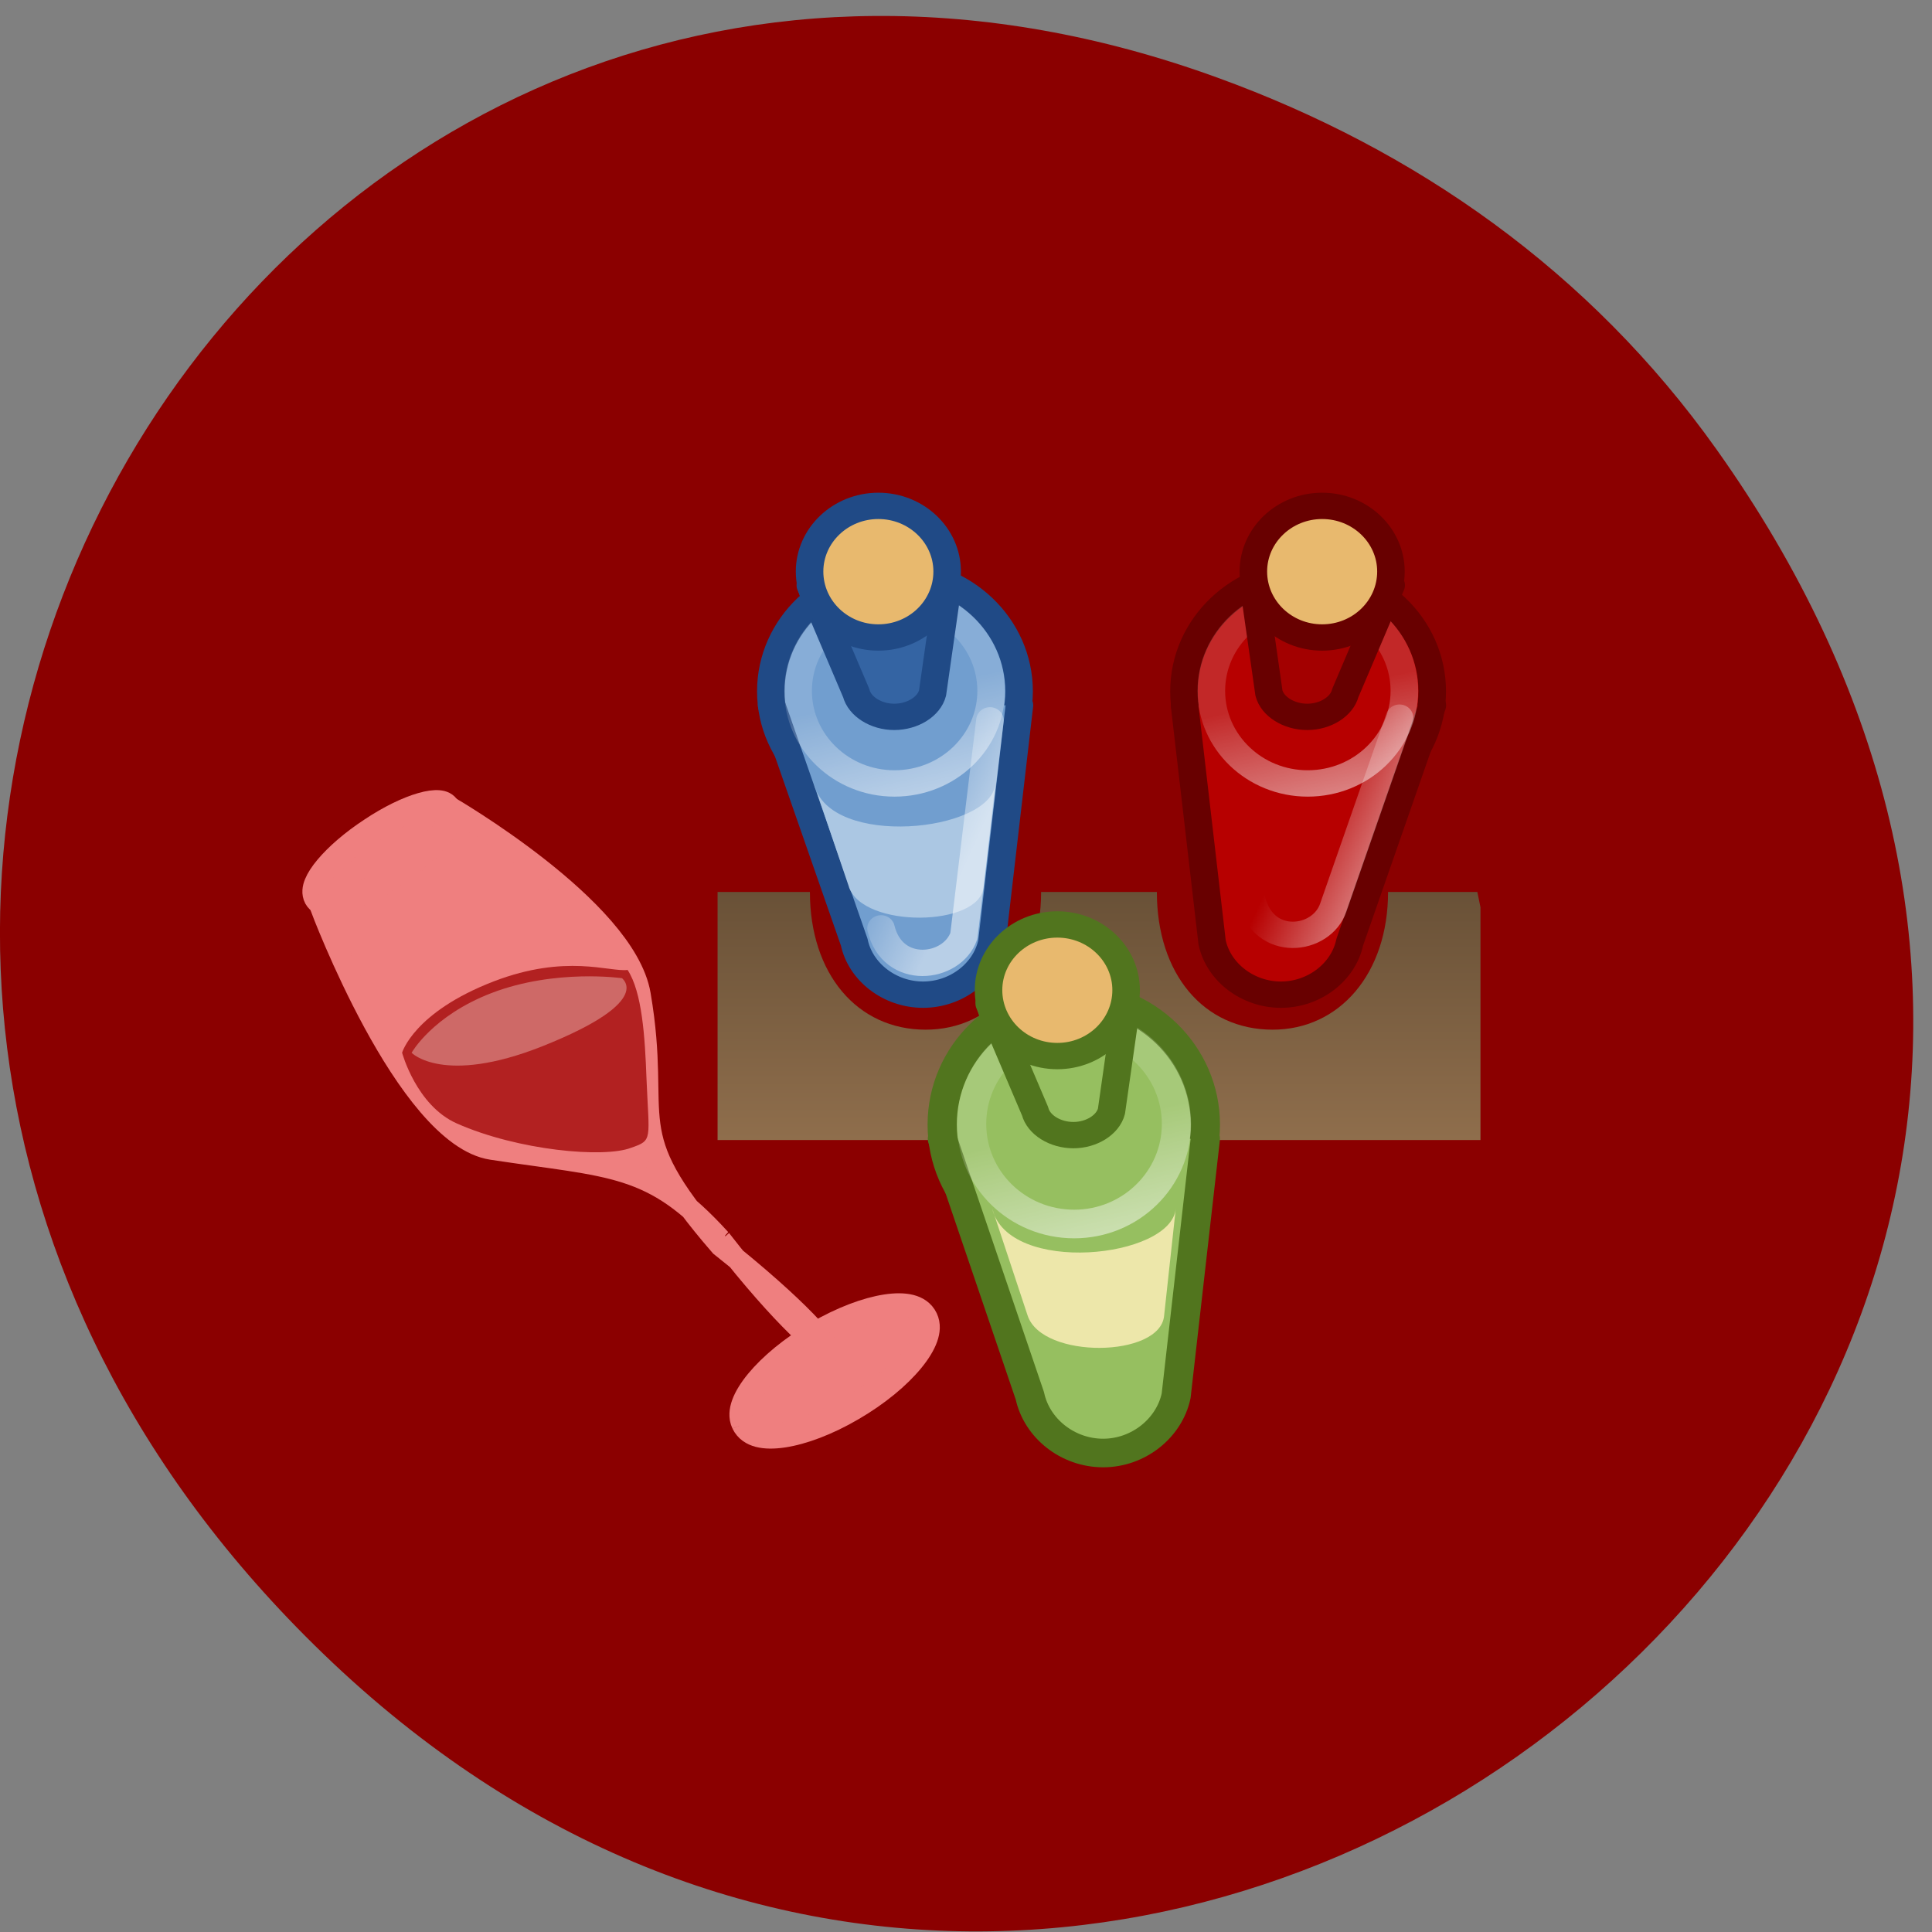 <svg xmlns="http://www.w3.org/2000/svg" xmlns:xlink="http://www.w3.org/1999/xlink" viewBox="0 0 24 24"><rect x="0" y="0" width="24" height="24" fill="#808080" stroke="none"/><defs><g id="0" clip-path="url(#3)"><path d="m 14.92 9.487 c 0 2.071 -1.675 3.746 -3.741 3.746 c -2.078 0 -3.753 -1.675 -3.753 -3.746 c 0 -2.071 1.675 -3.759 3.753 -3.759 c 2.066 0 3.741 1.688 3.741 3.759" transform="matrix(-0.32 0 0 -0.306 19.822 11.485)" fill="none" stroke="url(#8)" stroke-linecap="round" stroke-width="1.071"/></g><g id="1" clip-path="url(#3)"><path d="m 14.918 9.487 c 0 2.071 -1.675 3.746 -3.741 3.746 c -2.078 0 -3.753 -1.675 -3.753 -3.746 c 0 -2.071 1.675 -3.759 3.753 -3.759 c 2.066 0 3.741 1.688 3.741 3.759" transform="matrix(-0.32 0 0 -0.306 14.688 11.485)" fill="none" stroke="url(#8)" stroke-linecap="round" stroke-width="1.071"/></g><g id="2" clip-path="url(#3)"><path d="m 14.927 9.484 c 0 2.073 -1.683 3.746 -3.759 3.746 c -2.064 0 -3.747 -1.673 -3.747 -3.746 c 0 -2.073 1.683 -3.746 3.747 -3.746 c 2.075 0 3.759 1.673 3.759 3.746" transform="matrix(-0.339 0 0 -0.332 17.13 17.11)" fill="none" stroke="url(#8)" stroke-linecap="round" stroke-width="1.071"/></g><clipPath id="3"><path d="M 0,0 H24 V24 H0 z"/></clipPath><filter id="4" filterUnits="objectBoundingBox" x="0" y="0" width="24" height="24"><feColorMatrix type="matrix" in="SourceGraphic" values="0 0 0 0 1 0 0 0 0 1 0 0 0 0 1 0 0 0 1 0"/></filter><linearGradient id="8" gradientUnits="userSpaceOnUse" x1="9.43" y1="4.984" x2="10.491" y2="9.482"><stop stop-color="#fff" stop-opacity="0.725"/><stop offset="1" stop-color="#fff" stop-opacity="0.212"/></linearGradient><linearGradient id="7" gradientUnits="userSpaceOnUse" x1="9.546" y1="20.913" x2="12.763" y2="22.309"><stop stop-color="#fff" stop-opacity="0.502"/><stop offset="1" stop-color="#fff" stop-opacity="0"/></linearGradient><linearGradient id="6" gradientUnits="userSpaceOnUse" y1="21" x2="0" y2="11.993" gradientTransform="matrix(-0.287 0 0 0.342 19.253 6.975)"><stop stop-color="#8f6e4c"/><stop offset="1" stop-color="#695137"/></linearGradient><linearGradient id="5" gradientUnits="userSpaceOnUse" x1="24.318" y1="21.644" x2="27.535" y2="23.04" xlink:href="#7"/><mask id="A"><g filter="url(#4)"><path fill-opacity="0.749" d="M 0,0 H24 V24 H0 z"/></g></mask><mask id="9"><g filter="url(#4)"><path fill-opacity="0.749" d="M 0,0 H24 V24 H0 z"/></g></mask><mask id="B"><g filter="url(#4)"><path fill-opacity="0.749" d="M 0,0 H24 V24 H0 z"/></g></mask></defs><path d="m 21.32 5.578 c 8.543 12 -7.238 24.684 -17.305 14.965 c -9.488 -9.152 -0.691 -23.871 11.11 -19.578 c 2.465 0.895 4.625 2.406 6.195 4.613" fill="#8b0000"/><g fill="#b70000" stroke="#680000" stroke-linecap="round"><path d="m 14.925 9.478 c 0 2.078 -1.683 3.749 -3.756 3.749 c -2.063 0 -3.747 -1.671 -3.747 -3.749 c 0 -2.068 1.683 -3.749 3.747 -3.749 c 2.073 0 3.756 1.681 3.756 3.749" transform="matrix(-0.411 0 0 -0.393 20.842 12.313)" stroke-width="0.833"/><path d="m 16.503 27.494 l -1 -9 c -0.228 -1.134 -1.29 -1.993 -2.5 -1.993 c -1.21 0 -2.271 0.859 -2.5 1.993 l -3 9" transform="matrix(-0.342 0 0 -0.327 20.359 17.752)" fill-rule="evenodd" stroke-linejoin="round"/></g><use xlink:href="#0" mask="url(#9)"/><g fill="#719ecf" stroke="#204a86" stroke-linecap="round"><path d="m 14.923 9.478 c 0 2.078 -1.683 3.749 -3.747 3.749 c -2.073 0 -3.756 -1.671 -3.756 -3.749 c 0 -2.068 1.683 -3.749 3.756 -3.749 c 2.063 0 3.747 1.681 3.747 3.749" transform="matrix(-0.411 0 0 -0.393 15.709 12.313)" stroke-width="0.833"/><path d="m 31.501 27.494 l -3 -9 c -0.228 -1.134 -1.29 -1.993 -2.5 -1.993 c -1.21 0 -2.271 0.859 -2.5 1.993 l -1 9" transform="matrix(-0.342 0 0 -0.327 20.359 17.752)" fill-rule="evenodd" stroke-linejoin="round"/></g><use xlink:href="#1" mask="url(#B)"/><path d="m 14.06 20.09 c -0.434 -1.838 -2.534 -1.576 -2.956 -0.286 l -2.408 7.221" transform="matrix(-0.342 0 0 -0.327 20.359 17.752)" fill="none" stroke="url(#7)" stroke-linejoin="round" stroke-linecap="round"/><path d="m 10.547 11.02 l -0.434 -1.277 c 0.195 0.797 2.191 0.594 2.25 0 l -0.145 1.277 c -0.047 0.496 -1.492 0.516 -1.672 0" fill="#abc7e3" fill-rule="evenodd"/><path d="m 27.529 19.02 c -0.422 -1.838 -2.591 -1.564 -3.01 -0.286 l -0.947 8.188" transform="matrix(-0.342 0 0 -0.327 20.359 17.752)" fill="none" stroke="url(#5)" stroke-linejoin="round" stroke-linecap="round"/><path d="m 8.914 11.08 v 3.082 h 9.477 v -2.891 l -0.039 -0.191 h -1.109 c 0 1.016 -0.605 1.711 -1.434 1.711 c -0.859 0 -1.438 -0.695 -1.438 -1.711 h -1.438 c 0 1.016 -0.605 1.711 -1.434 1.711 c -0.852 0 -1.438 -0.695 -1.438 -1.711" fill="url(#6)" fill-rule="evenodd"/><g fill="#96bf60" stroke="#51751e" stroke-linecap="round"><path d="m 14.919 9.483 c 0 2.071 -1.677 3.747 -3.749 3.747 c -2.063 0 -3.749 -1.677 -3.749 -3.747 c 0 -2.071 1.677 -3.747 3.749 -3.747 c 2.072 0 3.749 1.677 3.749 3.747" transform="matrix(-0.436 0 0 -0.426 18.209 18.01)" stroke-width="0.833"/><path d="m 31.496 11.495 l -2.993 -8.996 c -0.237 -1.133 -1.292 -2 -2.508 -2 c -1.206 0 -2.261 0.869 -2.497 2 l -1 8.996" transform="matrix(-0.363 0 0 -0.355 23.14 18.227)" fill-rule="evenodd" stroke-linejoin="round"/></g><use xlink:href="#2" mask="url(#A)"/><g fill="#ef7f7f" stroke="#ef7f7f"><g transform="matrix(-0.174 0.185 0.208 0.235 6.55 8.412)"><path d="m 16.444 26.575 c 0.318 0.848 -1.741 2.074 -4.586 2.738 c -2.857 0.673 -5.435 0.527 -5.743 -0.312 c -0.308 -0.839 1.74 -2.056 4.597 -2.729 c 2.845 -0.664 5.414 -0.527 5.733 0.303"/><path d="m 11.18 20.94 c 0.071 -4.219 1.691 -5.231 5.532 -9.229 c 2.663 -2.768 -1.588 -11.385 -1.588 -11.385 c -2.647 0.491 -4.944 1.388 -8.05 1.01 c 0 0 -3.144 7.827 -0.938 10.514 c 3.373 4.131 5.208 2.999 5.286 9.182 c -1.81 8.322 0.385 7.772 -0.244 -0.091" fill-rule="evenodd" stroke-width="1.012"/></g><path d="m 15.253 0.621 c 0 0.552 -1.792 0.995 -4 1 c -2.21 0.005 -4 -0.443 -4 -0.994 c -0.007 -0.562 1.784 -1.01 4 -1 c 2.21 -0.005 4 0.443 4 0.994" transform="matrix(-0.212 0.14 0.149 0.276 7.04 8.848)"/></g><g fill-rule="evenodd"><path d="m 7.797 12.05 c 0.18 0.277 0.215 0.832 0.234 1.348 c 0.031 0.762 0.082 0.766 -0.188 0.859 c -0.336 0.133 -1.41 0.035 -2.168 -0.301 c -0.504 -0.223 -0.68 -0.879 -0.68 -0.879 c 0 0 0.145 -0.504 1.141 -0.887 c 0.898 -0.344 1.434 -0.113 1.66 -0.141" fill="#b22121"/><path d="m 7.73 12.152 c 0 0 -0.828 -0.121 -1.625 0.184 c -0.738 0.285 -0.992 0.742 -0.992 0.742 c 0 0 0.391 0.406 1.617 -0.078 c 1.465 -0.582 0.961 -0.863 1 -0.848" fill="#ffe4e0" fill-opacity="0.369"/><path d="m 13.503 32.502 l -0.559 -4.094 c -0.126 -0.513 -0.719 -0.907 -1.393 -0.907 c -0.662 0 -1.256 0.394 -1.381 0.907 l -1.666 4.094" transform="matrix(-0.342 0 0 -0.327 20.19 17.898)" fill="#a30000" stroke="#680000" stroke-linejoin="round" stroke-linecap="round"/></g><g stroke-linecap="round"><path d="m 14.927 9.488 c 0 2.058 -1.677 3.741 -3.748 3.741 c -2.071 0 -3.748 -1.683 -3.748 -3.741 c 0 -2.076 1.677 -3.759 3.748 -3.759 c 2.071 0 3.748 1.683 3.748 3.759" transform="matrix(-0.228 0 0 -0.218 18.973 9.168)" fill="#e8b96e" stroke="#680000" stroke-width="1.5"/><g stroke="#204a86"><path d="m 25.498 32.502 l 0.559 -4.094 c 0.126 -0.513 0.719 -0.907 1.393 -0.907 c 0.662 0 1.256 0.394 1.381 0.907 l 1.666 4.094" transform="matrix(-0.342 0 0 -0.327 20.496 17.898)" fill="#3464a3" fill-rule="evenodd" stroke-linejoin="round"/><path d="m 14.925 9.488 c 0 2.058 -1.677 3.741 -3.748 3.741 c -2.071 0 -3.748 -1.683 -3.748 -3.741 c 0 -2.076 1.677 -3.759 3.748 -3.759 c 2.071 0 3.748 1.683 3.748 3.759" transform="matrix(0.228 0 0 -0.218 8.363 9.168)" fill="#e8b96e" stroke-width="1.5"/></g><g stroke="#51751e"><path d="m 25.5 16.503 l 0.559 -4.094 c 0.126 -0.513 0.719 -0.907 1.381 -0.907 c 0.673 0 1.267 0.394 1.393 0.907 l 1.666 4.094" transform="matrix(-0.342 0 0 -0.327 22.719 17.862)" fill="#96bf60" fill-rule="evenodd" stroke-linejoin="round"/><path d="m 14.921 9.489 c 0 2.058 -1.677 3.741 -3.748 3.741 c -2.071 0 -3.748 -1.683 -3.748 -3.741 c 0 -2.076 1.677 -3.759 3.748 -3.759 c 2.071 0 3.748 1.683 3.748 3.759" transform="matrix(0.228 0 0 -0.218 10.587 14.368)" fill="#e8b96e" stroke-width="1.5"/></g></g><path d="m 12.766 16.344 l -0.441 -1.332 c 0.199 0.832 2.227 0.621 2.281 0 l -0.145 1.332 c -0.047 0.523 -1.512 0.543 -1.695 0" fill="#ede7aa" fill-rule="evenodd"/></svg>